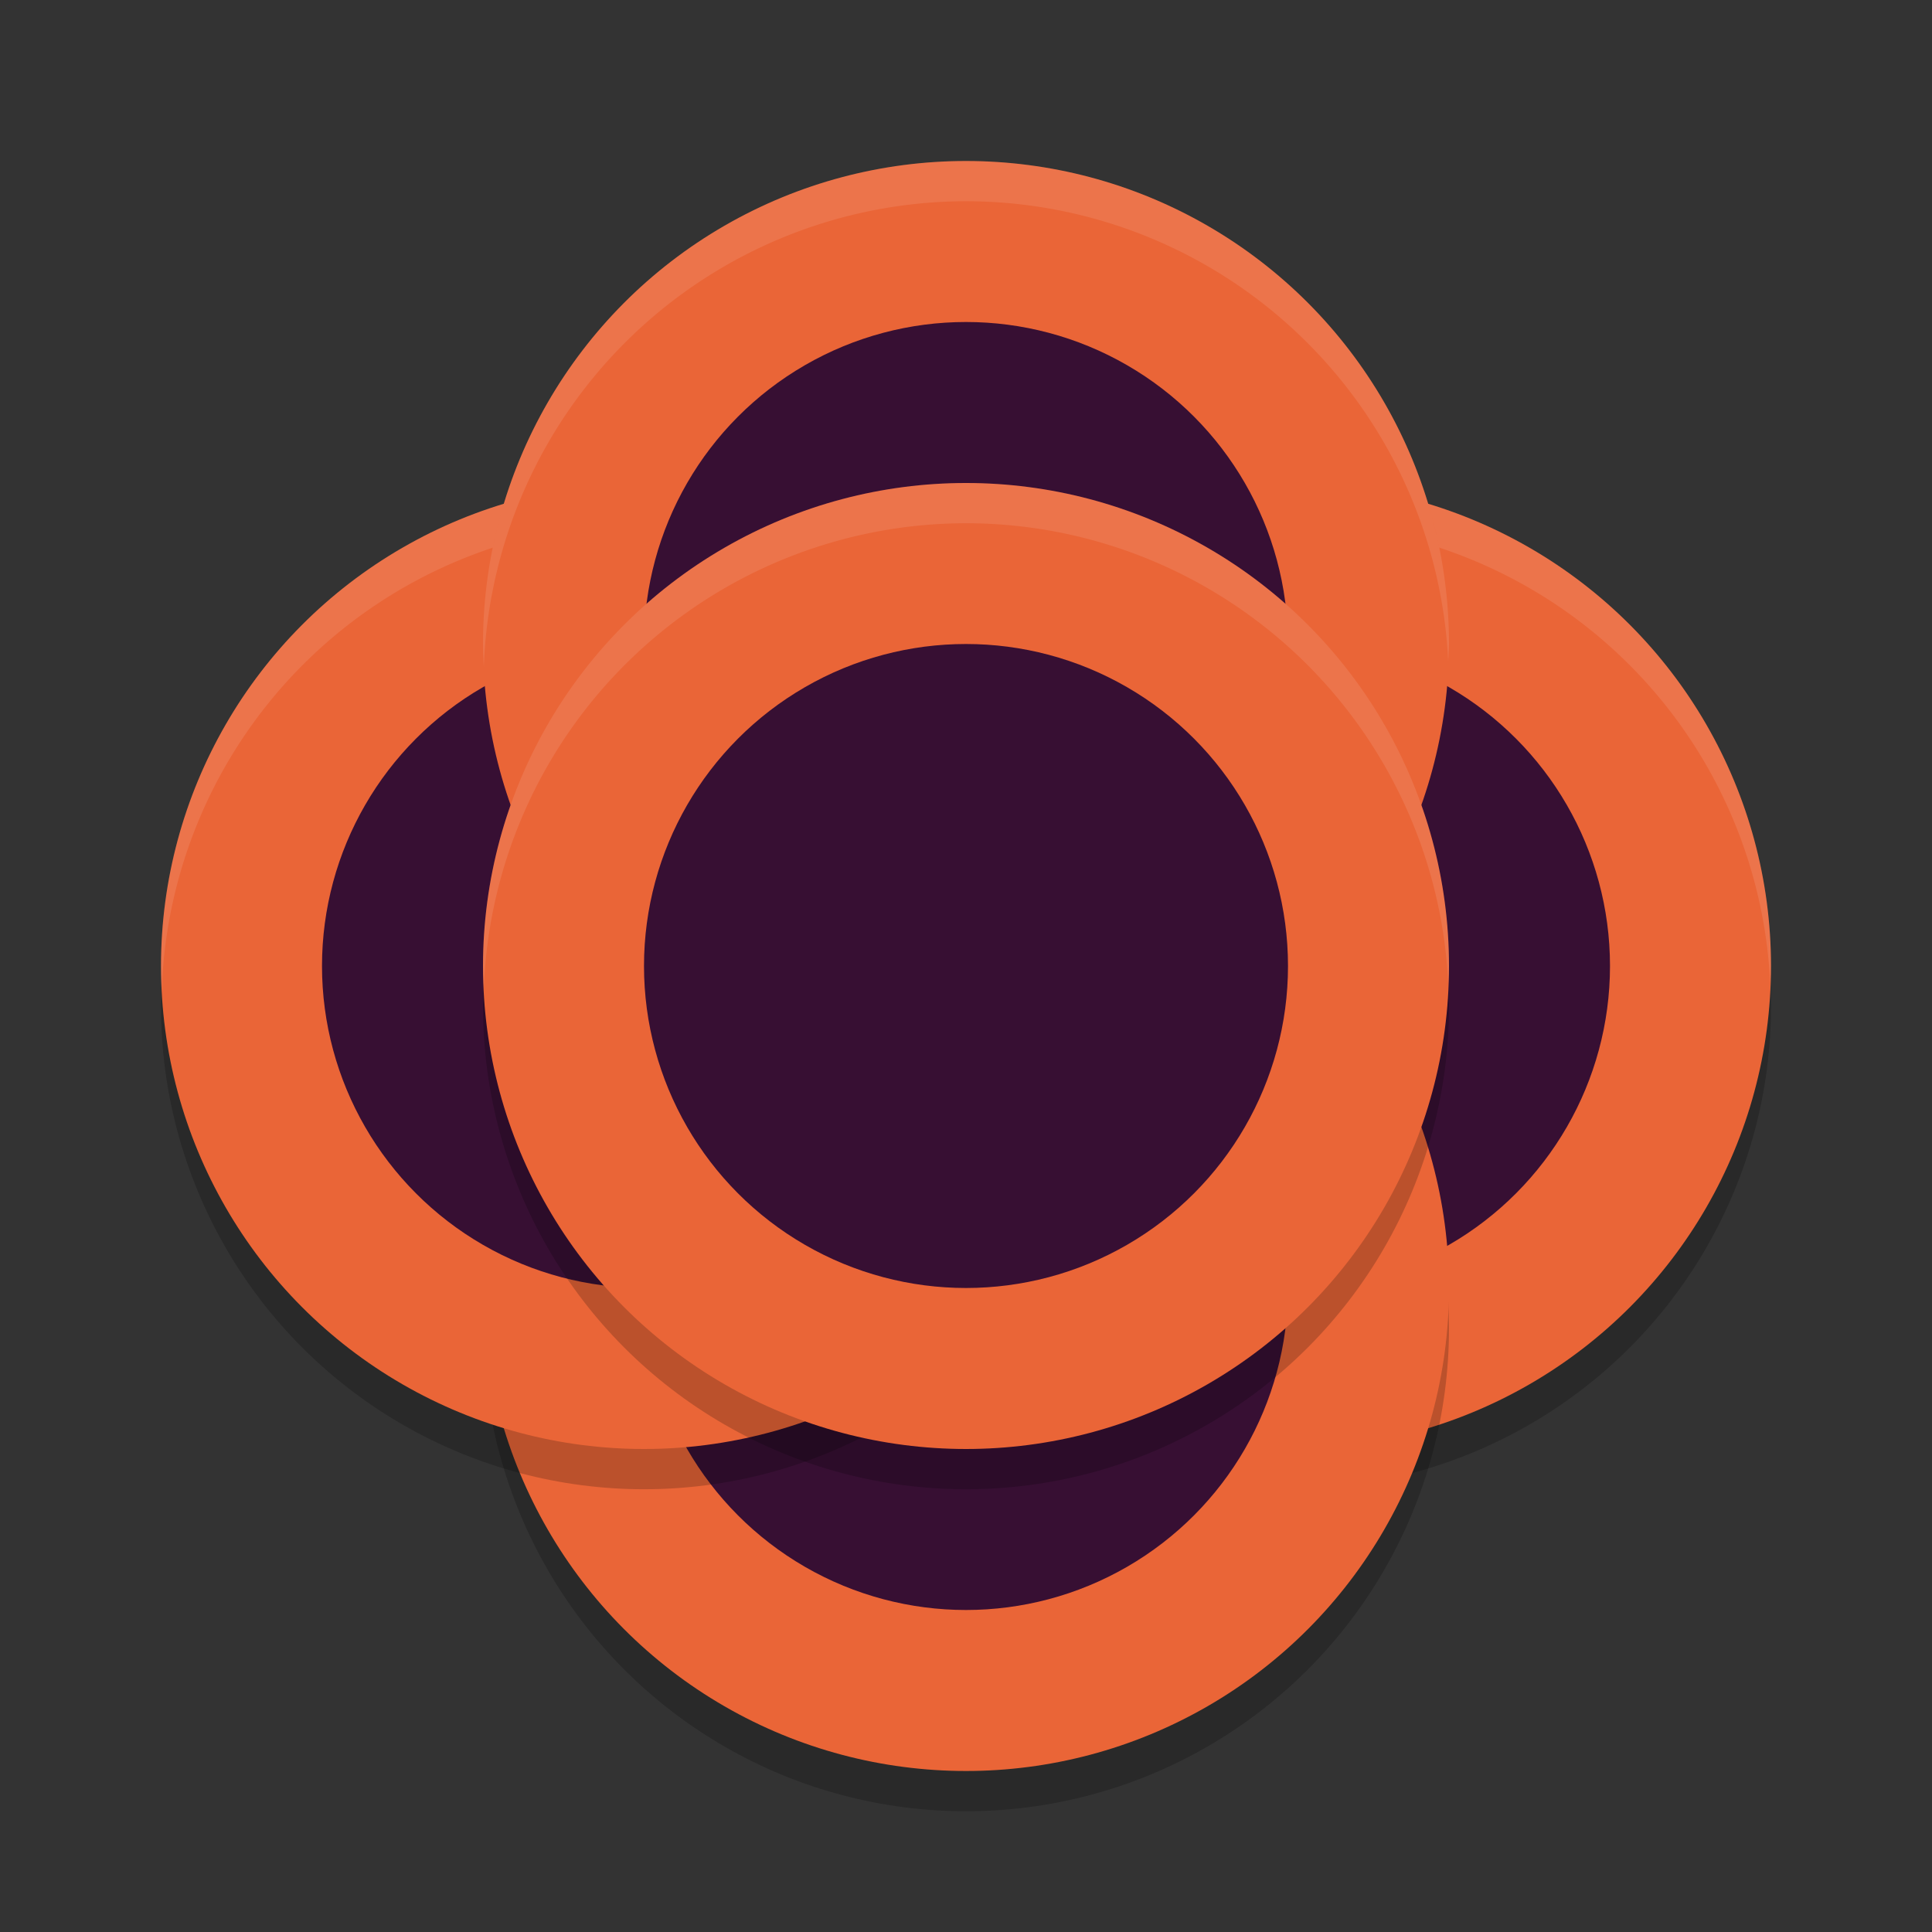 <svg xmlns="http://www.w3.org/2000/svg" width="24" height="24" version="1.1">
 <rect width="100%" height="100%" fill="#333333" stroke="none"/>
 <circle style="opacity:0.2" cx="16" cy="12.5" r="6"/>
 <circle style="fill:#ea6537" cx="16" cy="12" r="6"/>
 <path style="opacity:0.1;fill:#ffffff" d="M 16 6 A 6 6 0 0 0 10 12 A 6 6 0 0 0 10.01 12.285 A 6 6 0 0 1 16 6.5 A 6 6 0 0 1 21.99 12.215 A 6 6 0 0 0 22 12 A 6 6 0 0 0 16 6 z"/>
 <circle style="fill:#370f33" cx="16" cy="12" r="4"/>
 <circle style="opacity:0.2" cx="12" cy="16.5" r="6"/>
 <circle style="fill:#ea6537" cx="12" cy="16" r="6"/>
 <circle style="fill:#370f33" cx="12" cy="16" r="4"/>
 <circle style="opacity:0.2" cx="8" cy="12.5" r="6"/>
 <circle style="fill:#ea6537" cx="8" cy="12" r="6"/>
 <path style="opacity:0.1;fill:#ffffff" d="M 8 6 A 6 6 0 0 0 2 12 A 6 6 0 0 0 2.01 12.285 A 6 6 0 0 1 8 6.5 A 6 6 0 0 1 13.99 12.215 A 6 6 0 0 0 14 12 A 6 6 0 0 0 8 6 z"/>
 <circle style="fill:#370f33" cx="8" cy="12" r="4"/>
 <circle style="fill:#ea6537" cx="12" cy="8" r="6"/>
 <circle style="fill:#370f33" cx="12" cy="8" r="4"/>
 <circle style="opacity:0.2" cx="12" cy="12.5" r="6"/>
 <circle style="fill:#ea6537" cx="12" cy="12" r="6"/>
 <circle style="fill:#370f33" cx="12" cy="12" r="4"/>
 <path style="opacity:0.1;fill:#ffffff" d="M 12 2 A 6 6 0 0 0 6 8 A 6 6 0 0 0 6.01 8.285 A 6 6 0 0 1 12 2.5 A 6 6 0 0 1 17.99 8.215 A 6 6 0 0 0 18 8 A 6 6 0 0 0 12 2 z"/>
 <path style="opacity:0.1;fill:#ffffff" d="M 12 6 A 6 6 0 0 0 6 12 A 6 6 0 0 0 6.01 12.285 A 6 6 0 0 1 12 6.5 A 6 6 0 0 1 17.99 12.215 A 6 6 0 0 0 18 12 A 6 6 0 0 0 12 6 z"/>
</svg>
